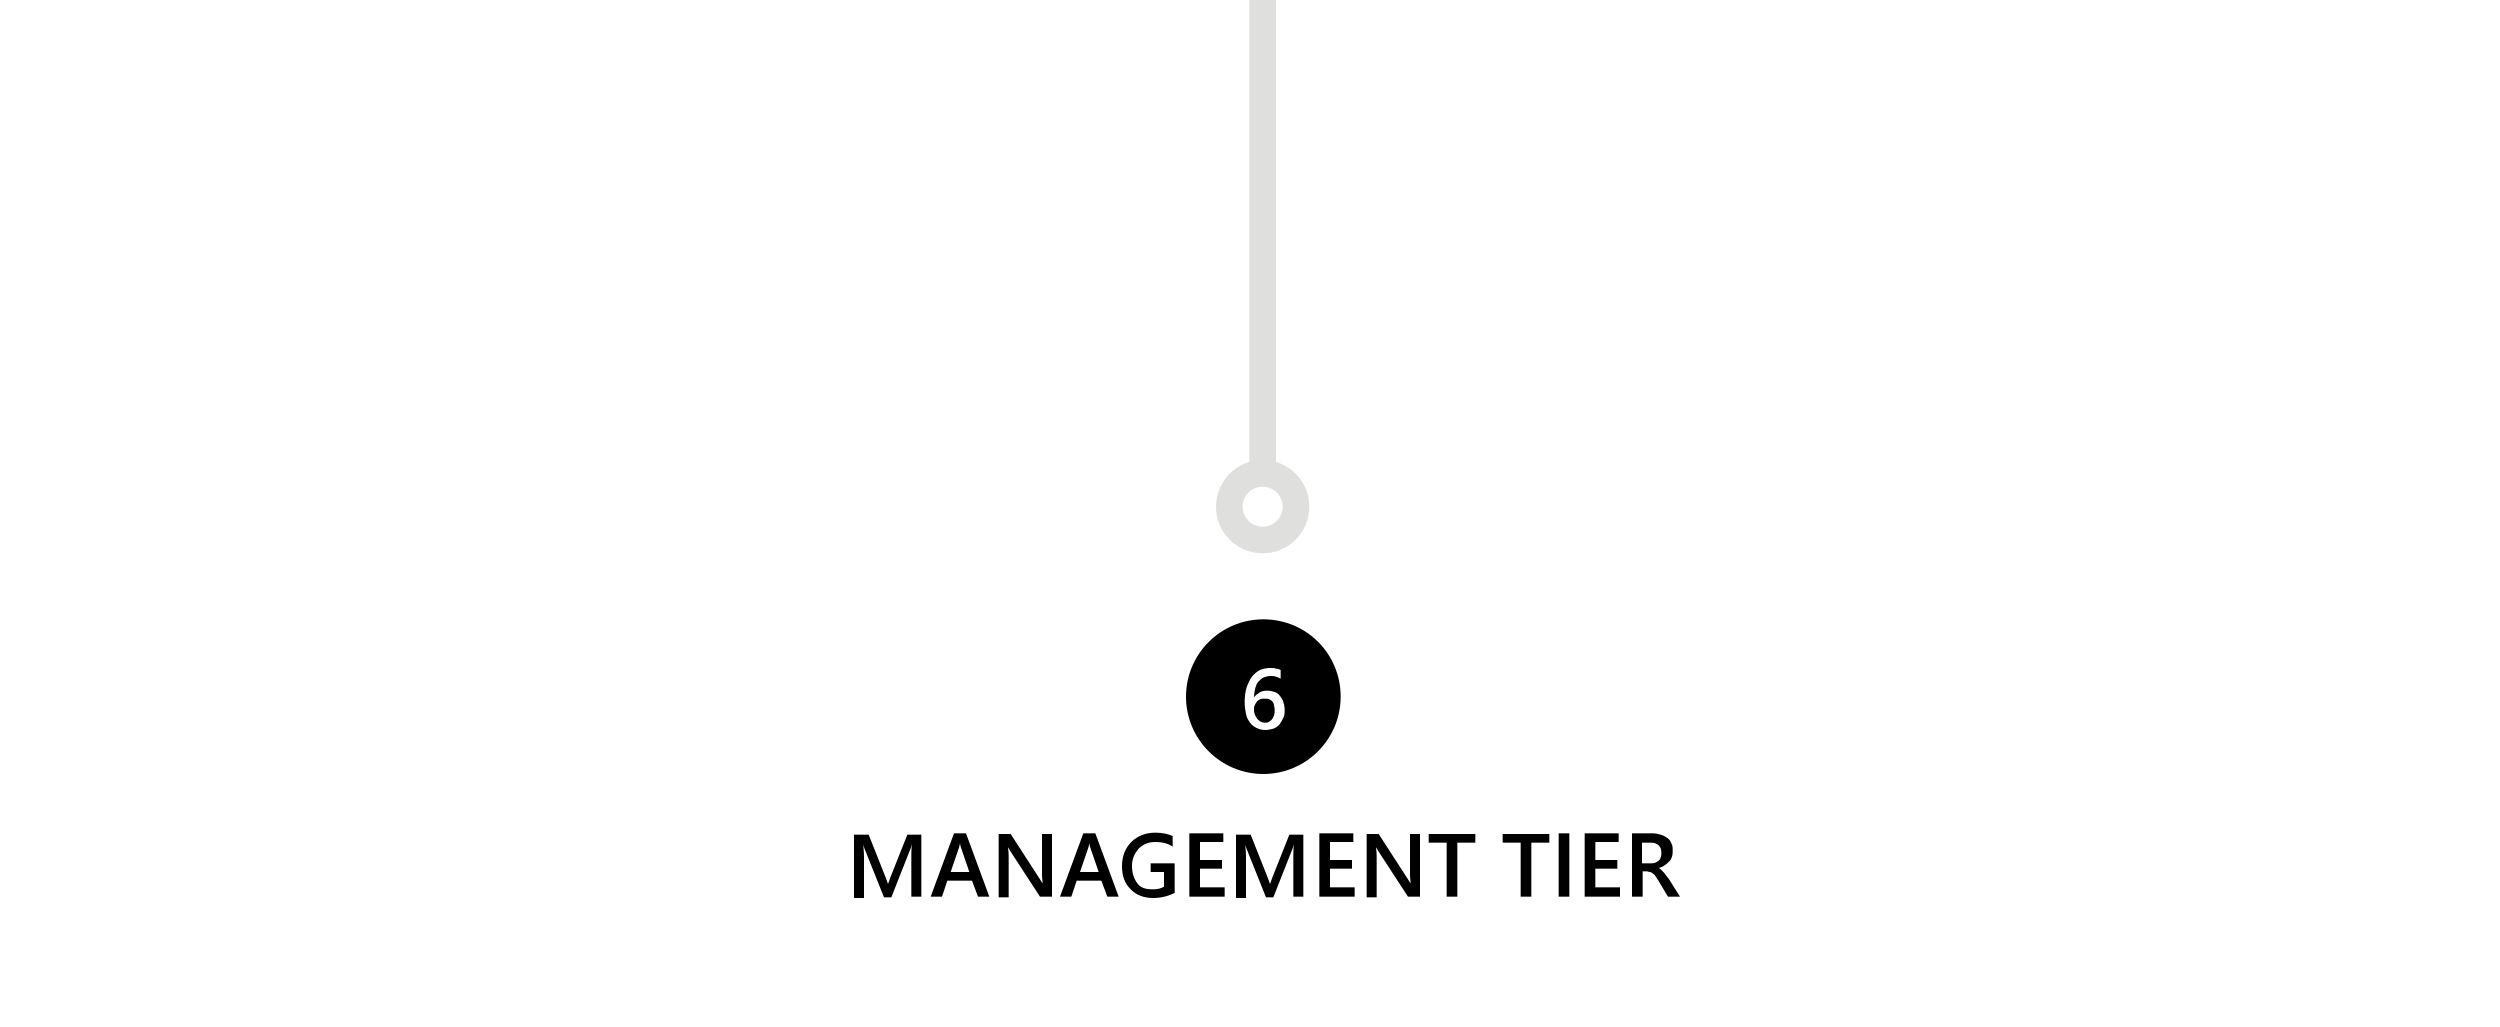 <svg id="Layer_1" xmlns="http://www.w3.org/2000/svg" width="375" height="154" viewBox="0 0 375 154"><path d="M190.9 105.3c-.1-.2-.3-.3-.5-.4s-.4-.1-.7-.1-.5 0-.7.1-.4.2-.5.4c-.1.1-.2.3-.3.5s-.1.4-.1.6 0 .4.1.7.2.4.3.6.3.3.5.5c.2.1.4.2.7.2.2 0 .5 0 .6-.1.2-.1.3-.2.5-.4.1-.2.2-.3.3-.6s.1-.4.1-.7c0-.3 0-.5-.1-.7 0-.3-.1-.5-.2-.6z"/><path d="M189.5 92.9c-6.4 0-11.6 5.2-11.6 11.6s5.2 11.6 11.6 11.6 11.6-5.2 11.6-11.6-5.1-11.6-11.6-11.6zm3 14.8c-.2.4-.4.7-.6 1-.3.3-.6.5-.9.6s-.8.2-1.2.2c-.5 0-.9-.1-1.3-.3s-.7-.4-1-.8-.5-.8-.6-1.3-.2-1.1-.2-1.8c0-.8.1-1.6.3-2.2s.5-1.2.8-1.6.8-.8 1.2-1c.5-.2 1-.3 1.5-.3.3 0 .7 0 .9.1.3 0 .5.1.7.2v1.3c-.2-.1-.4-.2-.7-.3s-.5-.1-.8-.1c-.4 0-.7.1-1 .2s-.6.4-.8.6-.4.6-.5 1-.2.9-.2 1.4c.2-.3.5-.5.8-.7s.7-.3 1.2-.3c.4 0 .8.1 1.1.2s.6.3.8.6.4.5.5.9c.1.3.2.7.2 1.2 0 .4 0 .8-.2 1.2z"/><g fill="none" stroke="#dfdfde" stroke-width="4" stroke-linecap="round" stroke-linejoin="round" stroke-miterlimit="10"><path d="M189.4 70.5v-80.8"/><circle cx="189.4" cy="76" r="5"/></g><g><path d="M138.3 134.5h-1.6v-6.1c0-.5 0-1.1.1-1.8-.1.4-.2.7-.3.9l-2.8 7.1h-1.1l-2.8-7c-.1-.2-.2-.5-.3-.9 0 .4.1 1 .1 1.9v6.1h-1.5v-9.5h2.2l2.5 6.3c.2.5.3.8.4 1.1.2-.5.3-.9.4-1.1l2.5-6.3h2.1v9.3zM148.4 134.5h-1.7l-.9-2.4h-3.7l-.8 2.4h-1.7l3.5-9.5h1.8l3.5 9.5zm-3-3.7l-1.3-3.8c0-.1-.1-.3-.1-.6 0 .3-.1.4-.1.6l-1.3 3.8h2.8zM157.7 134.5H156l-4.5-6.9c-.1-.2-.2-.4-.3-.5 0 .2.1.6.1 1.3v6.2h-1.5v-9.5h1.8l4.4 6.8c.2.3.3.5.4.6 0-.3-.1-.7-.1-1.3v-6.1h1.5v9.4zM167.8 134.5h-1.7l-.9-2.4h-3.7l-.8 2.4H159l3.5-9.5h1.8l3.5 9.5zm-3-3.7l-1.3-3.8c0-.1-.1-.3-.1-.6 0 .3-.1.4-.1.6l-1.3 3.8h2.8zM176.3 133.9c-1 .5-2.1.8-3.3.8-1.4 0-2.5-.4-3.4-1.3-.9-.9-1.3-2-1.3-3.5s.5-2.7 1.4-3.6c.9-.9 2.1-1.4 3.6-1.4 1.1 0 1.9.2 2.6.5v1.6c-.7-.5-1.6-.7-2.6-.7s-1.8.3-2.5 1c-.6.7-1 1.5-1 2.6s.3 1.9.8 2.6 1.3.9 2.3.9c.7 0 1.2-.1 1.7-.4v-2.2h-2v-1.3h3.6v4.4zM183.7 134.5h-5.3V125h5.1v1.3H180v2.7h3.3v1.3H180v2.8h3.7v1.4zM195.5 134.5H194v-6.1c0-.5 0-1.1.1-1.8-.1.4-.2.7-.3.9l-2.8 7.1h-1.1l-2.8-7c-.1-.2-.2-.5-.3-.9 0 .4.1 1 .1 1.9v6.1h-1.5v-9.5h2.2l2.5 6.3c.2.5.3.8.4 1.1.2-.5.3-.9.4-1.1l2.5-6.3h2.1v9.3zM203.2 134.5h-5.3V125h5.1v1.3h-3.5v2.7h3.3v1.3h-3.3v2.8h3.7v1.4zM212.9 134.5h-1.7l-4.5-6.9c-.1-.2-.2-.4-.3-.5 0 .2.1.6.1 1.3v6.2H205v-9.5h1.8l4.4 6.8c.2.3.3.5.4.6 0-.3-.1-.7-.1-1.3v-6.1h1.5v9.4zM221.3 126.4h-2.7v8.1H217v-8.1h-2.7v-1.3h7v1.3zM232.4 126.4h-2.7v8.1h-1.6v-8.1h-2.7v-1.3h7v1.3zM235.4 134.5h-1.6V125h1.6v9.5zM243 134.5h-5.3V125h5.1v1.3h-3.5v2.7h3.3v1.3h-3.3v2.8h3.7v1.4zM252 134.5h-1.8l-1.5-2.5c-.1-.2-.3-.4-.4-.6s-.3-.3-.4-.4-.3-.2-.4-.2c-.2 0-.3-.1-.5-.1h-.6v3.8h-1.6V125h3.1c.4 0 .9.1 1.2.2.4.1.7.3 1 .5.3.2.5.5.6.8.2.3.2.7.2 1.1 0 .3 0 .6-.1.9-.1.3-.2.5-.4.7s-.4.4-.7.6c-.3.2-.5.3-.9.4.2.1.3.2.4.3l.4.4c.1.1.2.3.3.4s.2.3.4.5l1.7 2.7zm-5.7-8.1v3.1h1.3c.2 0 .5 0 .7-.1.2-.1.4-.2.5-.3.1-.1.3-.3.3-.5.1-.2.1-.4.1-.7 0-.5-.1-.8-.4-1.1-.3-.3-.7-.4-1.2-.4h-1.3z"/></g></svg>